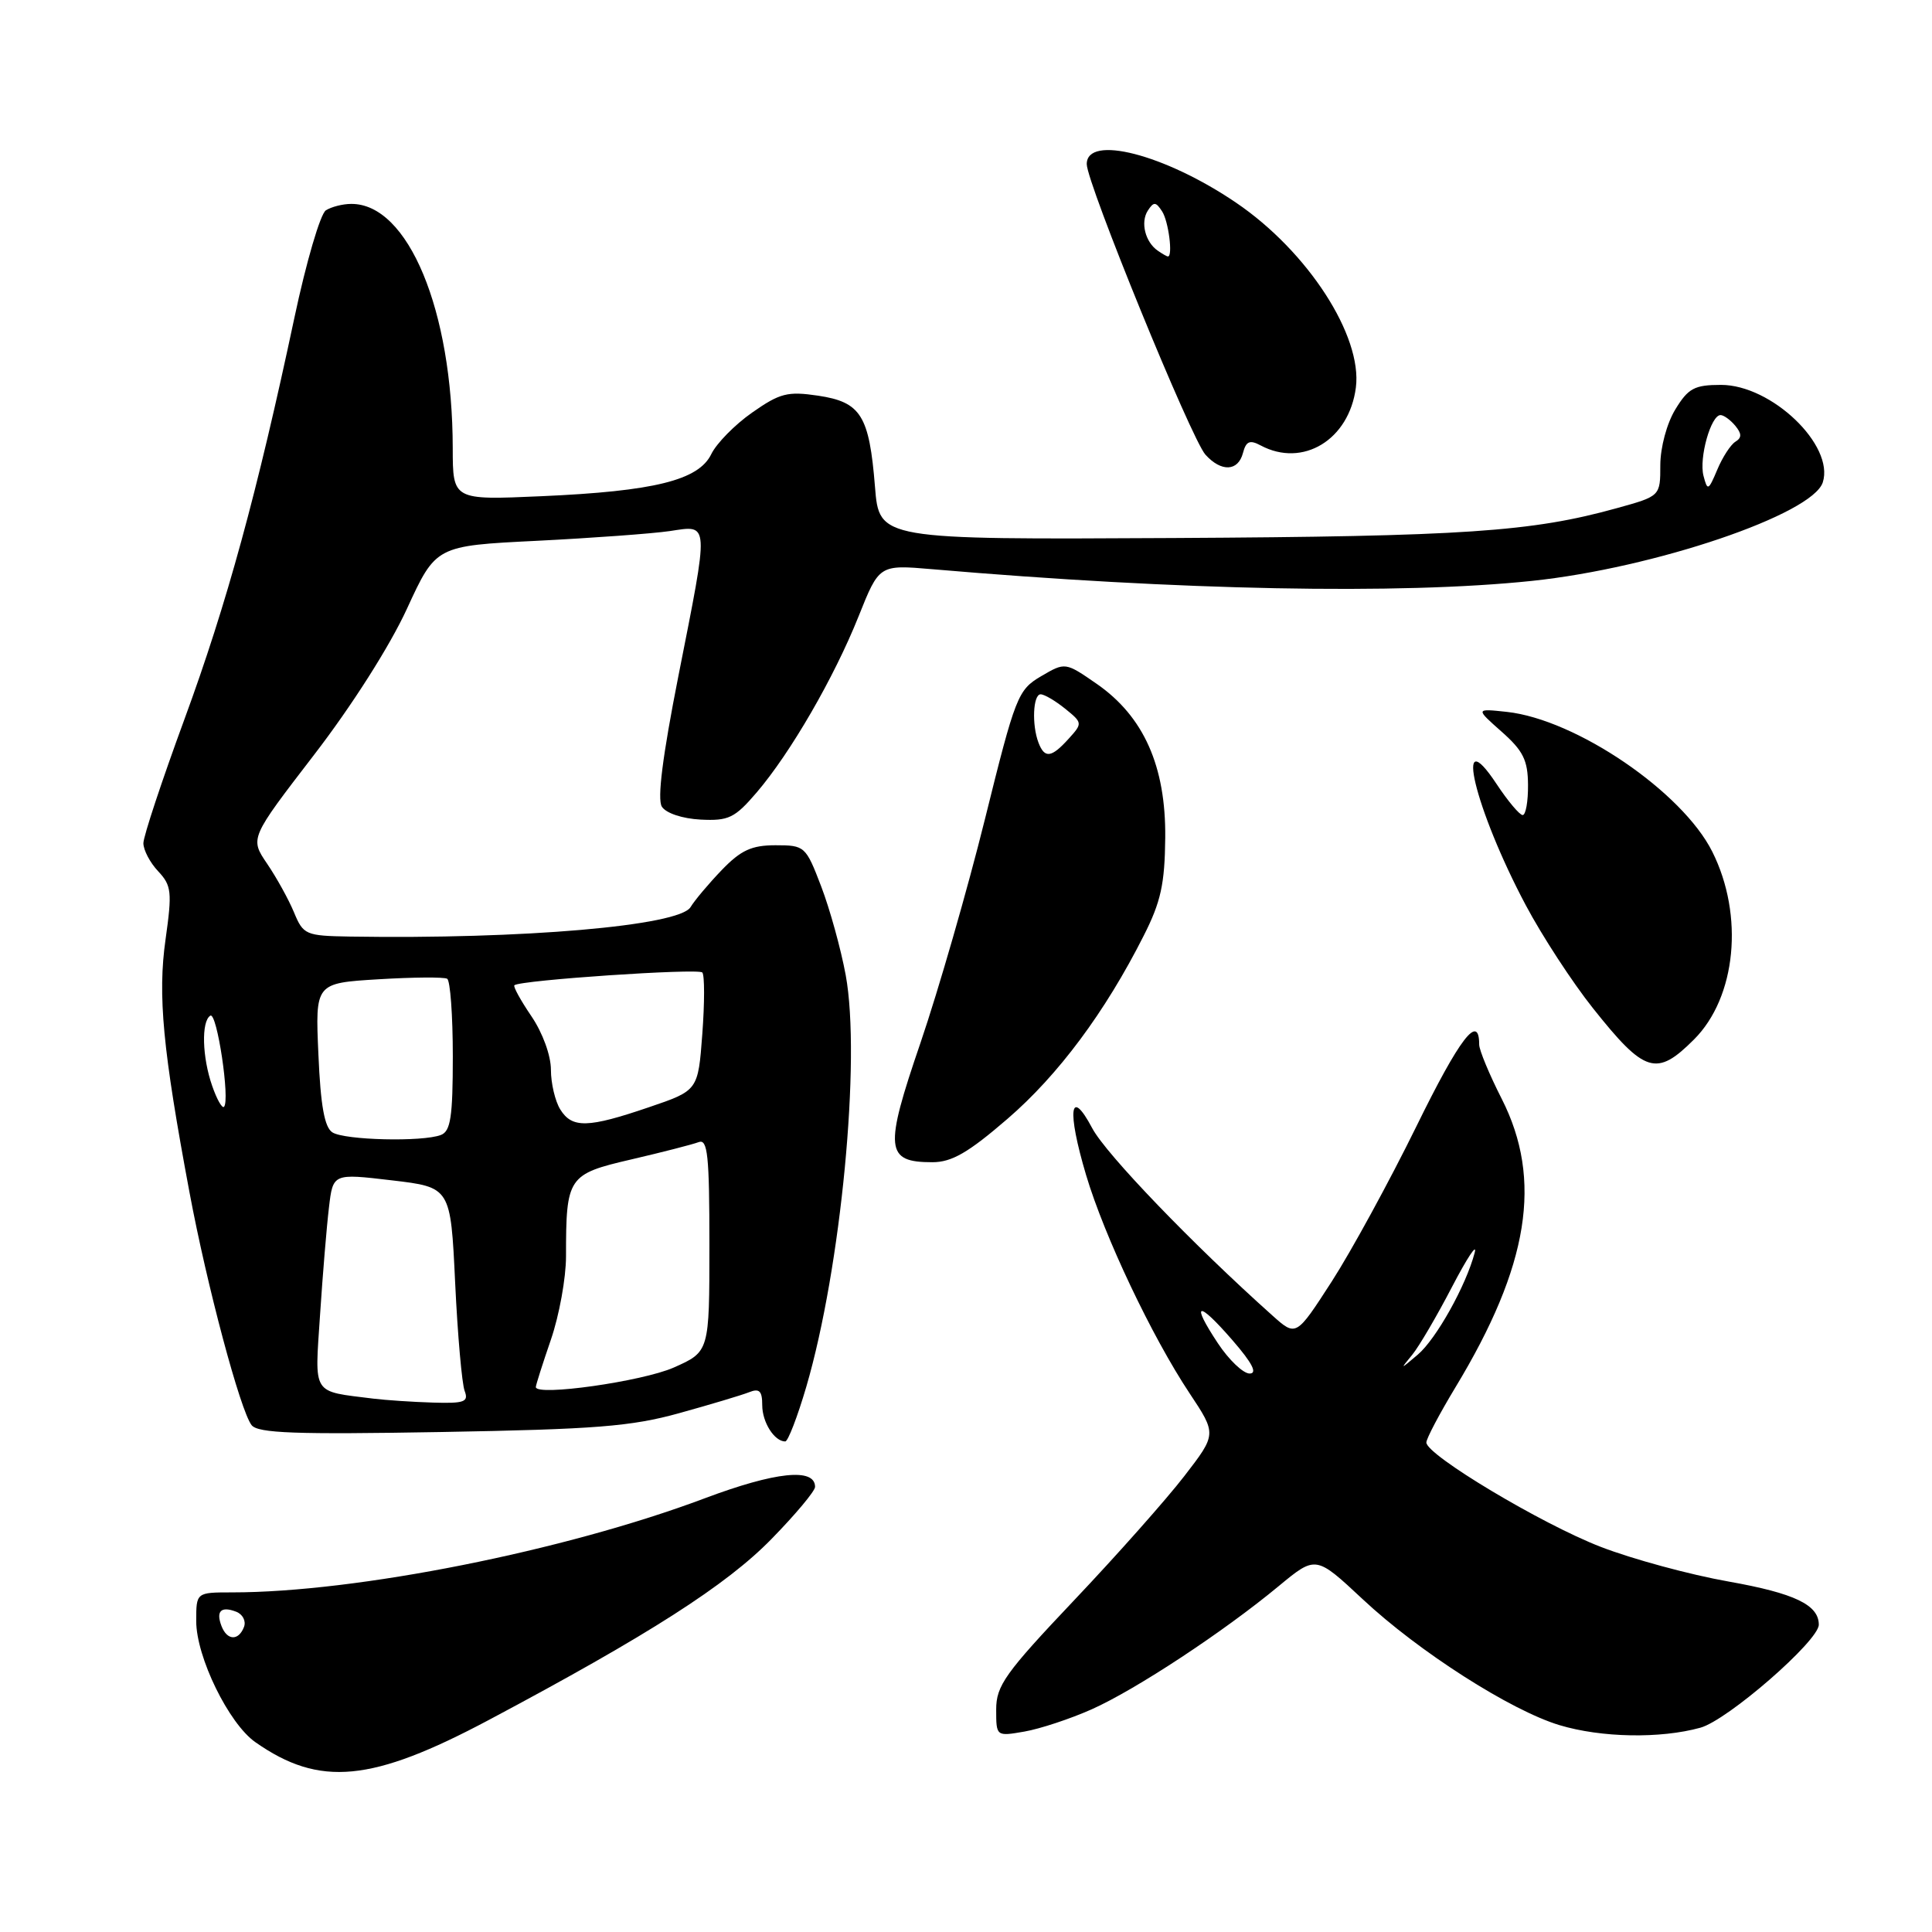<?xml version="1.0" encoding="UTF-8" standalone="no"?>
<!DOCTYPE svg PUBLIC "-//W3C//DTD SVG 1.1//EN" "http://www.w3.org/Graphics/SVG/1.1/DTD/svg11.dtd" >
<svg xmlns="http://www.w3.org/2000/svg" xmlns:xlink="http://www.w3.org/1999/xlink" version="1.1" viewBox="0 0 256 256">
 <g >
 <path fill="currentColor"
d=" M 64.78 227.90 C 85.95 216.64 96.26 210.04 102.23 203.92 C 105.41 200.67 108.00 197.57 108.00 197.02 C 108.00 194.46 102.76 195.01 93.36 198.54 C 74.81 205.51 47.21 211.00 30.76 211.00 C 26.00 211.00 26.00 211.00 26.00 214.80 C 26.00 219.56 30.31 228.38 33.84 230.85 C 42.36 236.82 49.25 236.16 64.78 227.90 Z  M 144.64 226.50 C 150.46 223.91 162.12 216.23 169.42 210.18 C 174.35 206.10 174.35 206.10 180.56 211.90 C 187.97 218.84 200.17 226.64 206.64 228.59 C 212.18 230.26 220.01 230.40 225.31 228.93 C 228.93 227.93 241.00 217.42 241.00 215.28 C 241.00 212.65 237.79 211.12 229.09 209.57 C 223.92 208.66 216.27 206.58 212.09 204.96 C 204.27 201.94 189.00 192.79 189.00 191.14 C 189.00 190.62 190.73 187.35 192.84 183.85 C 202.60 167.73 204.43 156.34 198.99 145.61 C 197.34 142.37 196.00 139.13 196.00 138.42 C 196.00 134.18 193.42 137.54 187.68 149.25 C 184.10 156.54 179.05 165.79 176.46 169.81 C 171.74 177.12 171.74 177.12 168.62 174.33 C 158.06 164.89 146.55 152.93 144.73 149.50 C 141.77 143.92 141.35 147.09 143.91 155.69 C 146.33 163.81 152.63 177.10 157.62 184.61 C 161.22 190.03 161.22 190.03 156.92 195.60 C 154.56 198.66 147.99 206.07 142.31 212.06 C 133.19 221.69 132.00 223.36 132.00 226.52 C 132.00 230.09 132.00 230.09 135.75 229.44 C 137.81 229.08 141.81 227.76 144.64 226.50 Z  M 106.84 183.75 C 111.44 168.05 114.10 140.29 112.06 129.20 C 111.42 125.74 109.96 120.45 108.81 117.45 C 106.77 112.12 106.64 112.00 102.76 112.00 C 99.59 112.00 98.17 112.66 95.65 115.27 C 93.92 117.07 92.05 119.29 91.50 120.20 C 90.00 122.68 69.22 124.47 46.37 124.10 C 40.50 124.00 40.19 123.87 38.96 120.90 C 38.25 119.19 36.65 116.29 35.39 114.44 C 33.11 111.08 33.11 111.08 41.60 100.04 C 46.62 93.52 51.65 85.61 53.92 80.67 C 57.76 72.32 57.76 72.32 71.13 71.66 C 78.48 71.29 86.41 70.71 88.75 70.37 C 94.04 69.58 93.99 68.84 89.88 89.63 C 87.80 100.17 87.07 105.89 87.70 106.89 C 88.25 107.75 90.40 108.47 92.82 108.60 C 96.55 108.79 97.36 108.39 100.25 105.02 C 104.75 99.76 110.52 89.79 113.77 81.66 C 116.50 74.82 116.50 74.82 123.50 75.42 C 156.30 78.24 185.48 78.81 203.00 76.97 C 219.21 75.27 240.18 68.16 241.53 63.91 C 243.09 59.00 234.74 51.00 228.05 51.00 C 224.52 51.00 223.70 51.44 221.99 54.25 C 220.86 56.10 220.01 59.28 220.00 61.62 C 220.00 65.74 220.00 65.74 214.25 67.33 C 202.96 70.47 193.99 71.08 155.50 71.29 C 116.50 71.50 116.50 71.50 115.94 64.50 C 115.18 55.05 114.08 53.28 108.41 52.43 C 104.36 51.83 103.34 52.09 99.66 54.67 C 97.37 56.27 94.94 58.75 94.25 60.17 C 92.58 63.63 86.71 65.09 71.75 65.75 C 60.00 66.27 60.00 66.27 59.99 59.39 C 59.97 41.12 54.08 26.96 46.53 27.02 C 45.41 27.02 43.90 27.41 43.18 27.87 C 42.45 28.33 40.57 34.74 39.01 42.10 C 34.08 65.30 30.05 80.03 24.44 95.30 C 21.45 103.44 19.00 110.83 19.00 111.73 C 19.00 112.63 19.88 114.31 20.96 115.45 C 22.73 117.34 22.82 118.19 21.94 124.45 C 20.88 131.88 21.57 139.09 25.11 158.00 C 27.42 170.37 31.85 186.94 33.34 188.84 C 34.18 189.91 39.16 190.09 58.45 189.75 C 78.86 189.39 83.63 189.02 90.00 187.25 C 94.12 186.11 98.29 184.86 99.25 184.48 C 100.62 183.93 101.00 184.30 101.00 186.19 C 101.00 188.46 102.61 191.00 104.05 191.00 C 104.41 191.00 105.67 187.74 106.84 183.75 Z  M 133.50 148.25 C 140.23 142.45 146.44 134.10 151.54 124.00 C 153.82 119.51 154.34 117.13 154.40 111.00 C 154.49 101.53 151.55 94.94 145.33 90.62 C 141.15 87.73 141.15 87.73 137.94 89.61 C 134.87 91.42 134.55 92.24 130.52 108.50 C 128.20 117.85 124.35 131.20 121.97 138.18 C 117.14 152.29 117.31 154.00 123.54 154.00 C 126.11 154.00 128.30 152.74 133.50 148.25 Z  M 224.47 137.73 C 230.06 132.14 231.12 121.31 226.89 112.86 C 222.92 104.92 208.85 95.34 199.68 94.33 C 195.50 93.88 195.50 93.88 198.97 96.95 C 201.83 99.48 202.45 100.73 202.47 104.01 C 202.49 106.20 202.17 108.00 201.76 108.00 C 201.36 108.00 199.80 106.15 198.30 103.88 C 192.51 95.13 195.42 107.23 202.16 119.92 C 204.33 124.01 208.34 130.16 211.08 133.60 C 217.95 142.24 219.49 142.71 224.47 137.73 Z  M 164.70 60.02 C 165.11 58.46 165.60 58.25 167.04 59.02 C 172.63 62.01 178.77 58.28 179.66 51.35 C 180.54 44.51 173.28 33.30 163.79 26.86 C 154.36 20.45 143.99 17.78 144.00 21.75 C 144.01 24.28 157.85 58.17 159.73 60.25 C 161.83 62.57 164.06 62.47 164.70 60.02 Z  M 29.35 215.46 C 28.59 213.48 29.29 212.79 31.29 213.56 C 32.16 213.89 32.63 214.80 32.33 215.58 C 31.61 217.45 30.09 217.39 29.35 215.46 Z  M 161.37 177.98 C 157.72 172.47 158.70 172.27 163.32 177.60 C 165.93 180.61 166.65 182.00 165.58 182.00 C 164.73 182.00 162.83 180.19 161.37 177.98 Z  M 187.14 179.50 C 188.04 178.40 190.41 174.35 192.41 170.50 C 194.42 166.65 195.76 164.62 195.40 166.00 C 194.26 170.35 190.30 177.43 187.86 179.50 C 185.50 181.50 185.50 181.50 187.14 179.50 Z  M 49.50 185.33 C 41.23 184.29 41.70 185.02 42.41 174.20 C 42.76 168.87 43.29 162.47 43.59 159.99 C 44.12 155.48 44.12 155.48 51.91 156.40 C 59.71 157.32 59.71 157.32 60.31 169.97 C 60.64 176.93 61.21 183.38 61.57 184.31 C 62.12 185.76 61.54 185.98 57.36 185.85 C 54.69 185.77 51.15 185.53 49.50 185.33 Z  M 71.00 183.79 C 71.00 183.53 71.90 180.70 73.00 177.50 C 74.10 174.30 75.00 169.34 75.00 166.47 C 75.00 155.94 75.24 155.58 83.65 153.63 C 87.77 152.67 91.78 151.64 92.57 151.34 C 93.77 150.87 94.00 153.06 94.00 164.95 C 94.00 179.11 94.00 179.11 89.27 181.21 C 85.09 183.05 71.00 185.05 71.00 183.79 Z  M 44.05 150.05 C 43.00 149.39 42.48 146.51 42.19 139.70 C 41.77 130.27 41.77 130.27 50.14 129.76 C 54.74 129.48 58.84 129.45 59.25 129.69 C 59.66 129.92 60.00 134.54 60.00 139.95 C 60.00 148.00 59.71 149.90 58.42 150.39 C 55.98 151.33 45.68 151.08 44.05 150.05 Z  M 74.24 147.01 C 73.56 145.92 73.00 143.55 73.00 141.75 C 73.00 139.86 71.90 136.84 70.41 134.65 C 68.99 132.56 67.97 130.71 68.16 130.55 C 68.93 129.87 92.54 128.28 93.06 128.86 C 93.37 129.21 93.37 132.88 93.06 137.00 C 92.50 144.50 92.50 144.50 86.00 146.71 C 77.91 149.47 75.81 149.53 74.24 147.01 Z  M 28.12 143.90 C 26.78 140.08 26.66 135.33 27.87 134.58 C 28.75 134.04 30.51 145.82 29.68 146.66 C 29.43 146.90 28.73 145.66 28.12 143.90 Z  M 225.72 63.04 C 225.11 60.69 226.70 55.00 227.98 55.00 C 228.40 55.00 229.28 55.63 229.93 56.41 C 230.80 57.47 230.81 58.00 229.95 58.53 C 229.32 58.92 228.24 60.58 227.55 62.23 C 226.37 65.03 226.25 65.08 225.72 63.04 Z  M 137.61 98.42 C 136.70 96.05 136.88 92.00 137.89 92.00 C 138.38 92.00 139.84 92.86 141.13 93.90 C 143.45 95.78 143.46 95.84 141.59 97.90 C 139.32 100.41 138.42 100.53 137.61 98.42 Z  M 153.43 33.23 C 151.75 32.09 151.09 29.46 152.09 27.91 C 152.87 26.71 153.15 26.72 153.98 28.00 C 154.84 29.30 155.44 34.03 154.75 33.98 C 154.61 33.98 154.02 33.64 153.43 33.23 Z "/>
</g>
</svg>